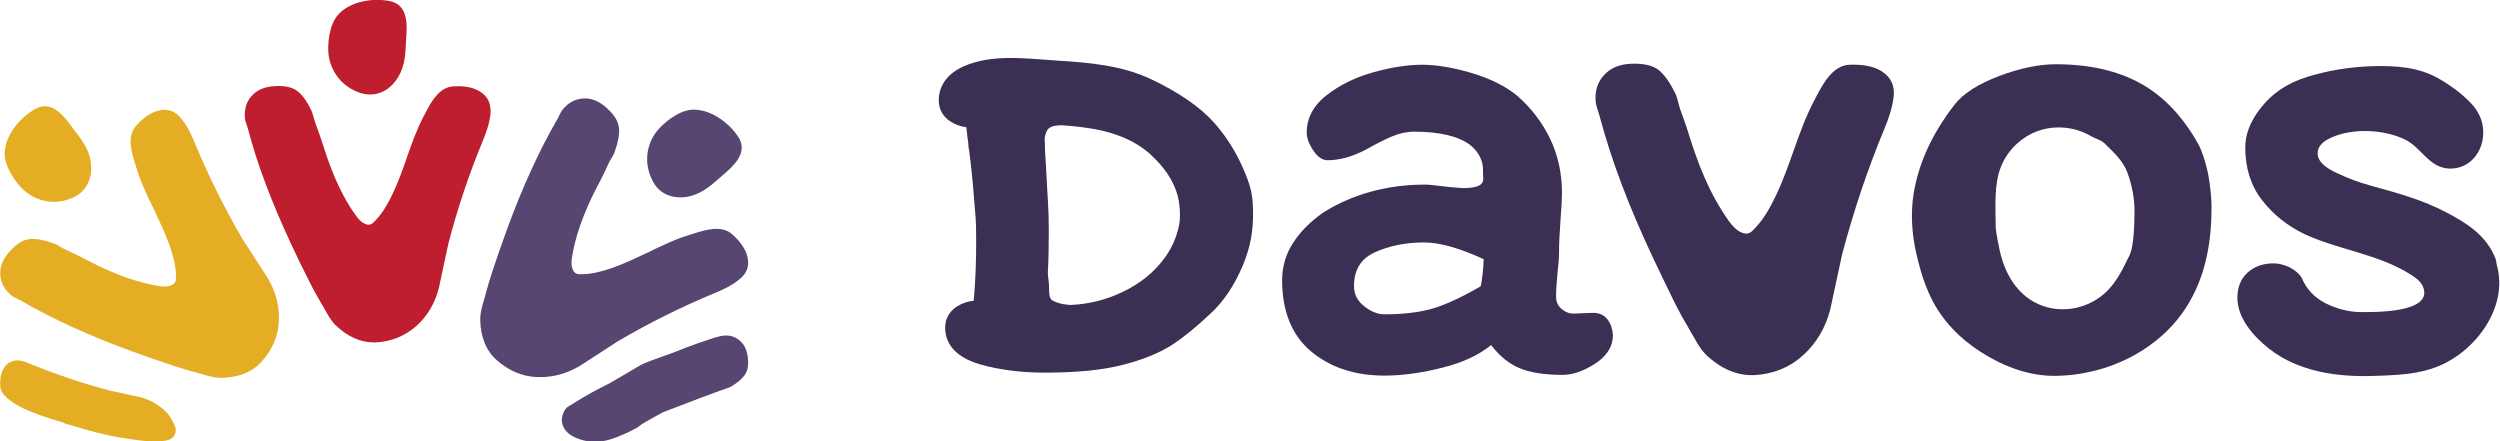 <?xml version="1.0" encoding="utf-8"?>
<!-- Generator: Adobe Illustrator 23.0.2, SVG Export Plug-In . SVG Version: 6.00 Build 0)  -->
<svg version="1.1" xmlns="http://www.w3.org/2000/svg" xmlns:xlink="http://www.w3.org/1999/xlink" x="0px" y="0px"
	 viewBox="0 0 1015.7 179.3" style="enable-background:new 0 0 1015.7 179.3;" xml:space="preserve">
<style type="text/css">
	.st0{fill:#3C2F54;}
	.st1{fill:#574672;}
	.st2{fill:#BE1E2D;}
	.st3{fill:#E5AD23;}
</style>
<g id="Layer_3">
</g>
<g id="Layer_1">
	<path class="st0" d="M893.1,58.5c-6.3-11.3-14.3-19.6-23.6-24.7c-9.3-5.1-20.8-7.7-34.2-7.7c-6.9,0-14.7,1.6-23.1,4.8
		c-8.5,3.2-14.6,7.1-18.1,11.6c-7.4,9.5-13.3,20.5-15.9,32.4c-2.8,12.3-1.2,24,2.4,35.9c1.1,3.6,2.4,7.1,4.1,10.5
		c4.5,9.1,11.7,16.4,20.2,21.8c10,6.3,19.9,9.6,29.6,9.6c21.8,0,44.2-10.9,55.2-30.3c6.7-11.7,8.8-24.8,8.8-38.2
		c0-4-0.5-8.6-1.4-13.7C895.9,65.2,894.6,61.2,893.1,58.5z M865.1,103.9c-3.2,6.5-6.1,12.7-12.2,17c-6,4.3-13.8,5.8-20.9,4
		c-11-2.8-17.2-12.4-19.5-22.9c-1.4-6.4-1.7-9.1-1.7-10.2c0-7.9-0.8-16.7,2.2-24.2c2.7-6.7,8.5-12.2,15.3-14.5
		c4.6-1.6,9.6-1.7,14.3-0.6c2.4,0.6,4.7,1.5,6.9,2.8c1.7,1,4.2,1.6,5.6,3c3.6,3.6,7.3,6.8,9.2,11.8c1.9,5.1,2.9,10.4,2.9,15.6
		C867.2,99.5,865.6,102.9,865.1,103.9z"/>
	<path class="st0" d="M1013.1,103.3c-3.8-8.1-11.2-12.8-18.8-16.8c-9.9-5.3-20.4-8.1-31.2-11.1c-4.7-1.3-9-2.9-13-4.8
		c-5.6-2.4-8.5-5.2-8.5-8.3c0-2.6,1.8-4.7,5.5-6.4c8.8-3.9,21.1-3.4,29.8,0.7c7,3.3,9.9,11.7,18.4,11.9c8.3,0.1,13.6-6.9,13.6-14.7
		c0-4.5-1.8-8.6-5.2-12.1c-3.3-3.4-7.6-6.7-12.6-9.6c-8.3-4.9-18-5.5-27.4-5.2c-9,0.3-17.9,1.7-26.5,4.4
		c-7.9,2.5-14.1,6.5-19.2,13.2c-3.8,5-5.8,10.2-5.8,15.4c0,8.4,2.3,15.6,6.8,21.4c4.4,5.7,10.2,10.4,17.2,13.8
		c14.1,6.5,30.1,8.1,43.3,16.5c2.2,1.4,4.5,3.1,5.2,5.7c2.9,9.9-20.3,9.5-25.3,9.5c-4.9,0-9.7-1.2-14.4-3.5
		c-4.6-2.3-7.9-5.7-9.9-10.5c-0.9-1.5-2.5-2.9-4.7-4.1c-2.2-1.1-4.5-1.7-6.7-1.7c-4.3,0-7.9,1.3-10.6,3.8c-2.7,2.5-4.1,5.9-4.1,10.1
		c0,8.5,6.6,15.8,12.9,20.8c6.6,5.2,14.8,8.3,23,9.8c7.7,1.4,15.6,1.5,23.4,1.1c7.3-0.3,14.4-0.8,21.3-3.4
		c15.9-5.9,29.9-24.4,24.7-41.9C1014.2,105.7,1013.7,104.4,1013.1,103.3z"/>
	<path class="st0" d="M764.4,28.9c-3.2-2-7.6-2.8-13.1-2.6c-7.3,0.4-11.3,9-14.2,14.5c-6.6,12.5-9.6,26.3-15.7,38.9
		c-2.2,4.6-4.7,9.1-8.2,12.8c-1.6,1.8-2.8,3-5.3,2.1c-2.3-0.8-4.1-2.9-5.5-4.8c-8-11.2-12.7-23.6-16.7-36.6c-0.9-3-2.1-5.9-3.1-8.9
		c-0.7-2-1-4.4-1.9-6.2c-2-4.2-4.2-7.4-6.5-9.4c-2.5-2.1-6.3-3-11.6-2.8c-4.7,0.2-8.4,1.8-11,4.7c-2.6,2.9-3.7,6.5-3.3,10.8
		c0.2,1.8,0.9,3.3,1.4,5.1c5.2,19.7,12.7,38.6,21.4,57.2c3,6.4,6.1,12.8,9.2,19.1c1.9,3.8,4,7.6,6.2,11.3c1.9,3.1,3.8,7.2,6.4,9.8
		c6.2,6,12.9,8.8,19.9,8.5c7.6-0.4,14.3-3.1,19.7-8c5.4-4.9,9.2-11.2,11.1-18.7l4.8-22.3c4.6-17.4,10.3-34.5,17.2-51.1
		c1.8-4.3,3.3-8.7,3.8-13.4C769.7,34.6,768.3,31.4,764.4,28.9z"/>
	<path class="st0" d="M653.2,129.9c-1.4-1.9-3.4-2.8-6-2.8h0l-7.9,0.3c-1.9,0-3.5-0.7-5-2c-1.4-1.3-2.1-2.9-2.1-4.8
		c0-2.4,0.2-5.7,0.6-9.8c0.4-3.5,0.6-6,0.6-7.8c0-3.8,0.2-8.3,0.6-13.5c0.4-5,0.6-8.7,0.6-11.1c0-7.9-1.6-15.3-4.8-22
		c-3.2-6.6-7.7-12.6-13.5-17.6c-4.8-3.9-11.1-7-18.6-9.2c-7.5-2.2-14.2-3.3-19.9-3.3s-12.4,1-19.6,3c-7.3,2-13.7,5.1-19,9.2
		c-5.5,4.2-8.3,9.4-8.3,15.3c0,2.2,0.8,4.5,2.5,7.1c1.8,2.8,3.8,4.2,6,4.2c4.9,0,10.2-1.5,15.7-4.4c3.9-2.2,7.4-4,10.5-5.3
		c2.9-1.2,5.9-1.9,8.9-1.9c10.6,0,18.3,1.9,22.9,5.5c1.1,0.9,2.1,1.9,2.9,3.1c0.1,0.1,0.1,0.2,0.2,0.3c0.4,0.6,0.7,1.1,1,1.8
		c0.9,1.9,1.1,3.8,1,6.1c0,0.9,0.2,1.9,0.1,2.8c-0.4,3-4.5,3.1-6.8,3.3c-1.7,0.2-10.6-0.8-11.2-0.9v0c-2.1-0.3-4.1-0.5-5.9-0.5
		c-7.6,0-15.1,1-22.2,3c-7.1,2-13.5,4.9-19.1,8.5c-5,3.5-9.1,7.6-12,12.1c-3,4.6-4.5,9.8-4.5,15.3c0,12.6,4,22.4,11.8,28.9
		c7.8,6.5,17.8,9.8,29.8,9.8c7.2,0,15.3-1.1,23.8-3.3c8-2,14.6-5.1,19.5-9.1c3.5,4.5,7.3,7.6,11.4,9.3c4.4,1.9,10.3,2.8,17.7,2.8
		c4,0,8.4-1.5,13.1-4.5c4.8-3.1,7.3-7,7.3-11.6C655.2,133.9,654.5,131.7,653.2,129.9z M601.6,116.3c-7.4,4.3-13.8,7.3-19,8.9
		c-5.3,1.6-12,2.5-20,2.5c-2.9,0-5.7-1.1-8.5-3.4c-2.7-2.2-4-4.8-4-8c0-6.6,2.7-11.1,8.3-13.7c5.8-2.7,12.6-4.1,20.1-4.1
		c6.4,0,14.5,2.3,24.3,6.8C602.6,109.8,602.2,113.4,601.6,116.3z"/>
	<path class="st0" d="M505.4,69.2c-3-7.1-7-13.5-11.8-19c-5.9-6.7-14.7-12.7-25.9-18c-12-5.7-25.4-6.8-38.5-7.6
		c-12.4-0.8-26-2.8-37.8,2.4c-5.8,2.6-10,7.2-10,13.8c0,3.6,1.7,6.6,4.8,8.6c2,1.3,4.2,2,6.4,2.3c0.4,3.3,0.6,5.6,0.8,6.6l0.1,1.5
		c0,0.4,0.1,0.7,0.2,1c0.9,6.9,1.6,13.8,2.1,20.7c0.5,7.3,0.8,5.7,0.8,16.8c0,8.3-0.3,16.3-1,23.9c-2.4,0.2-4.7,1-6.8,2.3
		c-3.1,2-4.8,5-4.8,8.6c0,5,2.5,11.6,14.4,15c7.8,2.2,16.6,3.3,26.2,3.3c12.5,0,23-1,31.3-3.1c8.4-2.1,15.2-4.9,20.3-8.2
		c4.9-3.2,10.1-7.5,15.5-12.6c5.5-5,9.9-11.7,13.3-19.8c3.3-8,4.1-14.4,4.1-21.2C509,79.6,508.5,76.5,505.4,69.2z M473.3,104.6
		c-4.4,6.1-10.3,10.8-17.6,14.2c-6.6,3.1-13.6,4.8-20.8,5.1c-0.6-0.1-1.1-0.1-1.2-0.1c-2.1-0.2-4.4-0.7-6.2-1.8
		c-1.6-1-1.2-4.4-1.3-6.1c-0.2-1.6-0.3-3.2-0.5-4.8l0,0c0.3-5.2,0.4-10.9,0.4-17.1c0-9.7-0.4-11.6-1.2-27.5
		c-0.3-3.9-0.4-6.7-0.4-8.6c0-0.4-0.1-0.8-0.1-1.2c0.1-1.4,0.4-2.8,1.2-4c1.1-1.6,3.8-1.8,5.9-1.8c5,0.3,9.5,0.9,13.5,1.6
		c6.7,1.3,12.5,3.4,17,6.2c2,1.2,3.8,2.6,5.4,4c3.2,3.1,7.7,7.4,10.4,14.7c2,5.3,1.8,12.3,1.1,14.7h0
		C477.8,96.9,476,100.9,473.3,104.6z"/>
	<path class="st1" d="M303.8,145c-0.4-3-1.6-5.4-3.6-6.9c-2-1.6-4.4-2.1-7.2-1.6c-2.3,0.3-15.7,5.1-18.3,6.3c-1,0.4-2.8,1.1-4.9,1.8
		c-3.3,1.2-7.1,2.5-9.3,3.6l-12.8,7.5c-4.7,2.3-9.5,4.9-14.3,7.9c-0.7,0.5-1.4,0.9-2.1,1.3l-0.6,0.4l0,0c-1.5,0.8-2.3,3.6-2.4,4.7
		c-0.2,1.6,0.4,3.5,1.5,4.9c2.4,3,7.4,4.4,11.2,4.6c0.3,0,0.6,0,0.9,0c4.1,0,8.2-1.6,11.8-3.2c1.5-0.7,3.1-1.4,4.5-2.2l0.9-0.5
		c1.1-0.9,2.1-1.6,3.2-2.2l7-3.9c7.9-3.1,24.4-9.3,27.3-10.2c2.6-1.5,4.5-3,5.7-4.6C303.8,150.9,304.2,148.4,303.8,145z"/>
	<g>
		<path class="st2" d="M146.5,37.8c1.3,0.4,2.6,0.6,3.9,0.6c4,0,7.8-2,10.6-5.9c3.2-4.5,3.7-9.4,3.9-14.6c0-0.6,0.1-1.2,0.1-1.9
			c0.4-5.2,1.1-13.9-6.4-15.5c-7-1.5-16.6,0-21.4,5.7c-3.6,4.2-4.2,12.1-3.7,16.1C134.2,28,138,35,146.5,37.8z"/>
		<path class="st2" d="M195,37.2L195,37.2c-2.7-1.7-6.3-2.4-10.9-2.1c-5.8,0.3-9.1,6.6-11.4,11.1l-0.5,0.9c-2.9,5.5-5,11.4-7,17.2
			c-1.7,4.9-3.5,9.9-5.8,14.7c-1.5,3.1-3.6,7.1-6.7,10.4c-1.4,1.5-2.2,2.3-4,1.7c-1.9-0.6-3.4-2.5-4.3-3.8
			c-6.9-9.7-10.7-20.5-13.6-29.8c-0.5-1.5-1-2.9-1.5-4.3c-0.4-1-0.7-2-1.1-3c-0.2-0.6-0.4-1.3-0.6-1.9c-0.3-1.1-0.6-2.2-1-3.2
			c-1.6-3.5-3.4-6.1-5.4-7.8c-2.1-1.8-5.3-2.6-9.7-2.3c-3.9,0.2-7,1.5-9.2,3.9c-2.2,2.4-3.1,5.5-2.8,9.1c0.1,1,0.4,1.9,0.7,2.7
			c0.2,0.5,0.3,0.9,0.5,1.5c3.8,14.5,9.6,29.8,17.5,46.8c2.4,5.2,5,10.5,7.6,15.6c1.5,3.1,3.3,6.2,5.1,9.3c0.4,0.6,0.7,1.2,1.1,1.9
			c1.2,2.1,2.5,4.5,4.2,6.2c4.9,4.7,10.1,7.1,15.5,7.1c0.3,0,0.6,0,1,0c6.3-0.3,11.8-2.6,16.4-6.6c4.5-4,7.6-9.2,9.2-15.5l3.9-18.2
			c3.7-14.2,8.4-28.2,14-41.7c1.3-3.2,2.7-7,3.1-11C199.5,41.9,198.2,39.2,195,37.2z"/>
	</g>
	<g>
		<path class="st1" d="M276.4,80.2c0.8,0,1.7-0.1,2.6-0.2c5.4-0.9,9.3-4.1,13.1-7.5c0.4-0.4,0.9-0.8,1.5-1.3c4-3.4,10.6-9,6.4-15.5
			c-3.9-6-11.7-11.7-19.2-11.1c-5.5,0.5-11.5,5.6-14,8.8c-3.5,4.4-5.8,12-1.7,20C267.3,77.8,271.4,80.2,276.4,80.2z"/>
		<path class="st1" d="M303.7,104.4c-0.7-3-2.8-6.2-6.2-9.2c-4.3-3.9-11-1.8-16-0.2l-1,0.3c-6,1.8-11.6,4.5-17.1,7.2
			c-4.7,2.2-9.5,4.5-14.5,6.3c-3.3,1.1-7.6,2.5-12.1,2.6c-2,0.1-3.2,0-4-1.7c-0.9-1.8-0.6-4.1-0.3-5.8c2-11.7,6.9-22.1,11.5-30.7
			c0.7-1.4,1.4-2.8,2-4.1c0.4-0.9,0.9-1.9,1.3-2.8c0.3-0.6,0.6-1.2,1-1.8c0.6-1,1.2-2,1.5-3c1.3-3.6,1.9-6.8,1.7-9.3
			c-0.2-2.8-1.9-5.6-5.2-8.5c-2.9-2.6-6-3.9-9.3-3.7c-3.3,0.2-6.1,1.7-8.4,4.5c-0.6,0.8-1,1.6-1.4,2.4c-0.2,0.4-0.4,0.9-0.7,1.4
			c-7.5,13-14.3,27.8-20.7,45.4c-2,5.4-3.9,11-5.7,16.4c-1.1,3.3-2.1,6.7-3,10.1c-0.2,0.7-0.4,1.4-0.6,2.1c-0.7,2.3-1.4,5-1.4,7.4
			c0.1,7.2,2.4,12.8,6.7,16.6c4.7,4.2,10.2,6.6,16.2,6.9c0.5,0,1.1,0,1.6,0c5.5,0,10.8-1.5,15.9-4.5l15.6-10.1
			c12.6-7.4,25.9-14,39.4-19.6c3.2-1.3,6.9-3,10-5.6C303.5,111,304.5,108.1,303.7,104.4z"/>
	</g>
	<g>
		<path class="st3" d="M21.9,82c2.4,0,4.9-0.5,7.5-1.6c5.2-2.2,8.1-7.2,7.6-13.4c-0.4-5.5-3.3-9.6-6.5-13.7c-0.3-0.4-0.7-1-1.1-1.5
			c-3.1-4.2-8.2-11.3-14.9-7.6C8.2,47.6,1.9,55,1.9,62.5c0,5.5,4.7,11.9,7.7,14.7C12.4,79.8,16.8,82,21.9,82z"/>
		<path class="st3" d="M57.1,161.4l-12.4-2.7c-10.6-2.8-20.8-6.2-30.3-10c-0.1,0-0.7-0.2-2.9-1.2c-1.9-0.8-3.4-1.1-4.5-1.1
			c-2.4,0.1-4.2,1.2-5.4,3.1c-1.1,1.8-1.7,4.3-1.5,7.5c0.1,2.5,2.5,5.1,7.4,7.9c2.9,1.6,7.1,3.3,12.4,5l5.8,1.8l1.1,0.5
			c1.1,0.3,2.1,0.6,3.2,0.9c6,1.8,12.2,3.6,18.6,4.6c1,0.2,2.1,0.3,3.1,0.5c2.5,0.4,5.1,0.8,7.6,1l0.7,0c1,0,2.1,0.1,3.3,0.1
			c2,0,4-0.1,5.5-0.7c1.8-0.7,2.7-2.2,2.6-4.5c-0.8-2.4-2-4.6-3.6-6.4C64.9,164.7,61.3,162.5,57.1,161.4z"/>
		<path class="st3" d="M108.8,113L98.7,97.4c-7.4-12.6-14-25.9-19.6-39.4c-1.3-3.2-3-6.9-5.6-10c-2.5-3-5.3-3.9-9-3.1
			c-3,0.7-6.2,2.8-9.2,6.2c-3.9,4.3-1.8,11-0.2,16l0.3,1c1.8,6,4.5,11.6,7.2,17.1c2.2,4.7,4.5,9.5,6.3,14.5
			c1.1,3.3,2.5,7.6,2.6,12.1c0.1,2.1,0,3.2-1.7,4c-1.8,0.9-4.1,0.6-5.8,0.3c-11.7-2-22.1-6.9-30.7-11.5c-1.4-0.7-2.8-1.4-4.1-2
			c-0.9-0.4-1.9-0.9-2.8-1.3c-0.6-0.3-1.2-0.6-1.8-1c-1-0.6-2-1.2-3-1.5c-3.6-1.3-6.8-1.9-9.3-1.7c-2.8,0.2-5.6,1.9-8.5,5.2
			c-2.6,2.9-3.9,6-3.7,9.3c0.2,3.3,1.7,6.1,4.5,8.4c0.8,0.6,1.6,1,2.4,1.4c0.4,0.2,0.9,0.4,1.4,0.7c13,7.5,27.8,14.3,45.4,20.7
			c5.4,2,10.9,3.9,16.4,5.7c3.3,1.1,6.7,2.1,10.1,3c0.7,0.2,1.4,0.4,2.1,0.6c2.3,0.7,5,1.4,7.4,1.4c7.2-0.1,12.8-2.4,16.6-6.7
			c4.2-4.7,6.6-10.2,6.9-16.2C113.6,124.4,112.1,118.6,108.8,113z"/>
	</g>
</g>
</svg>
